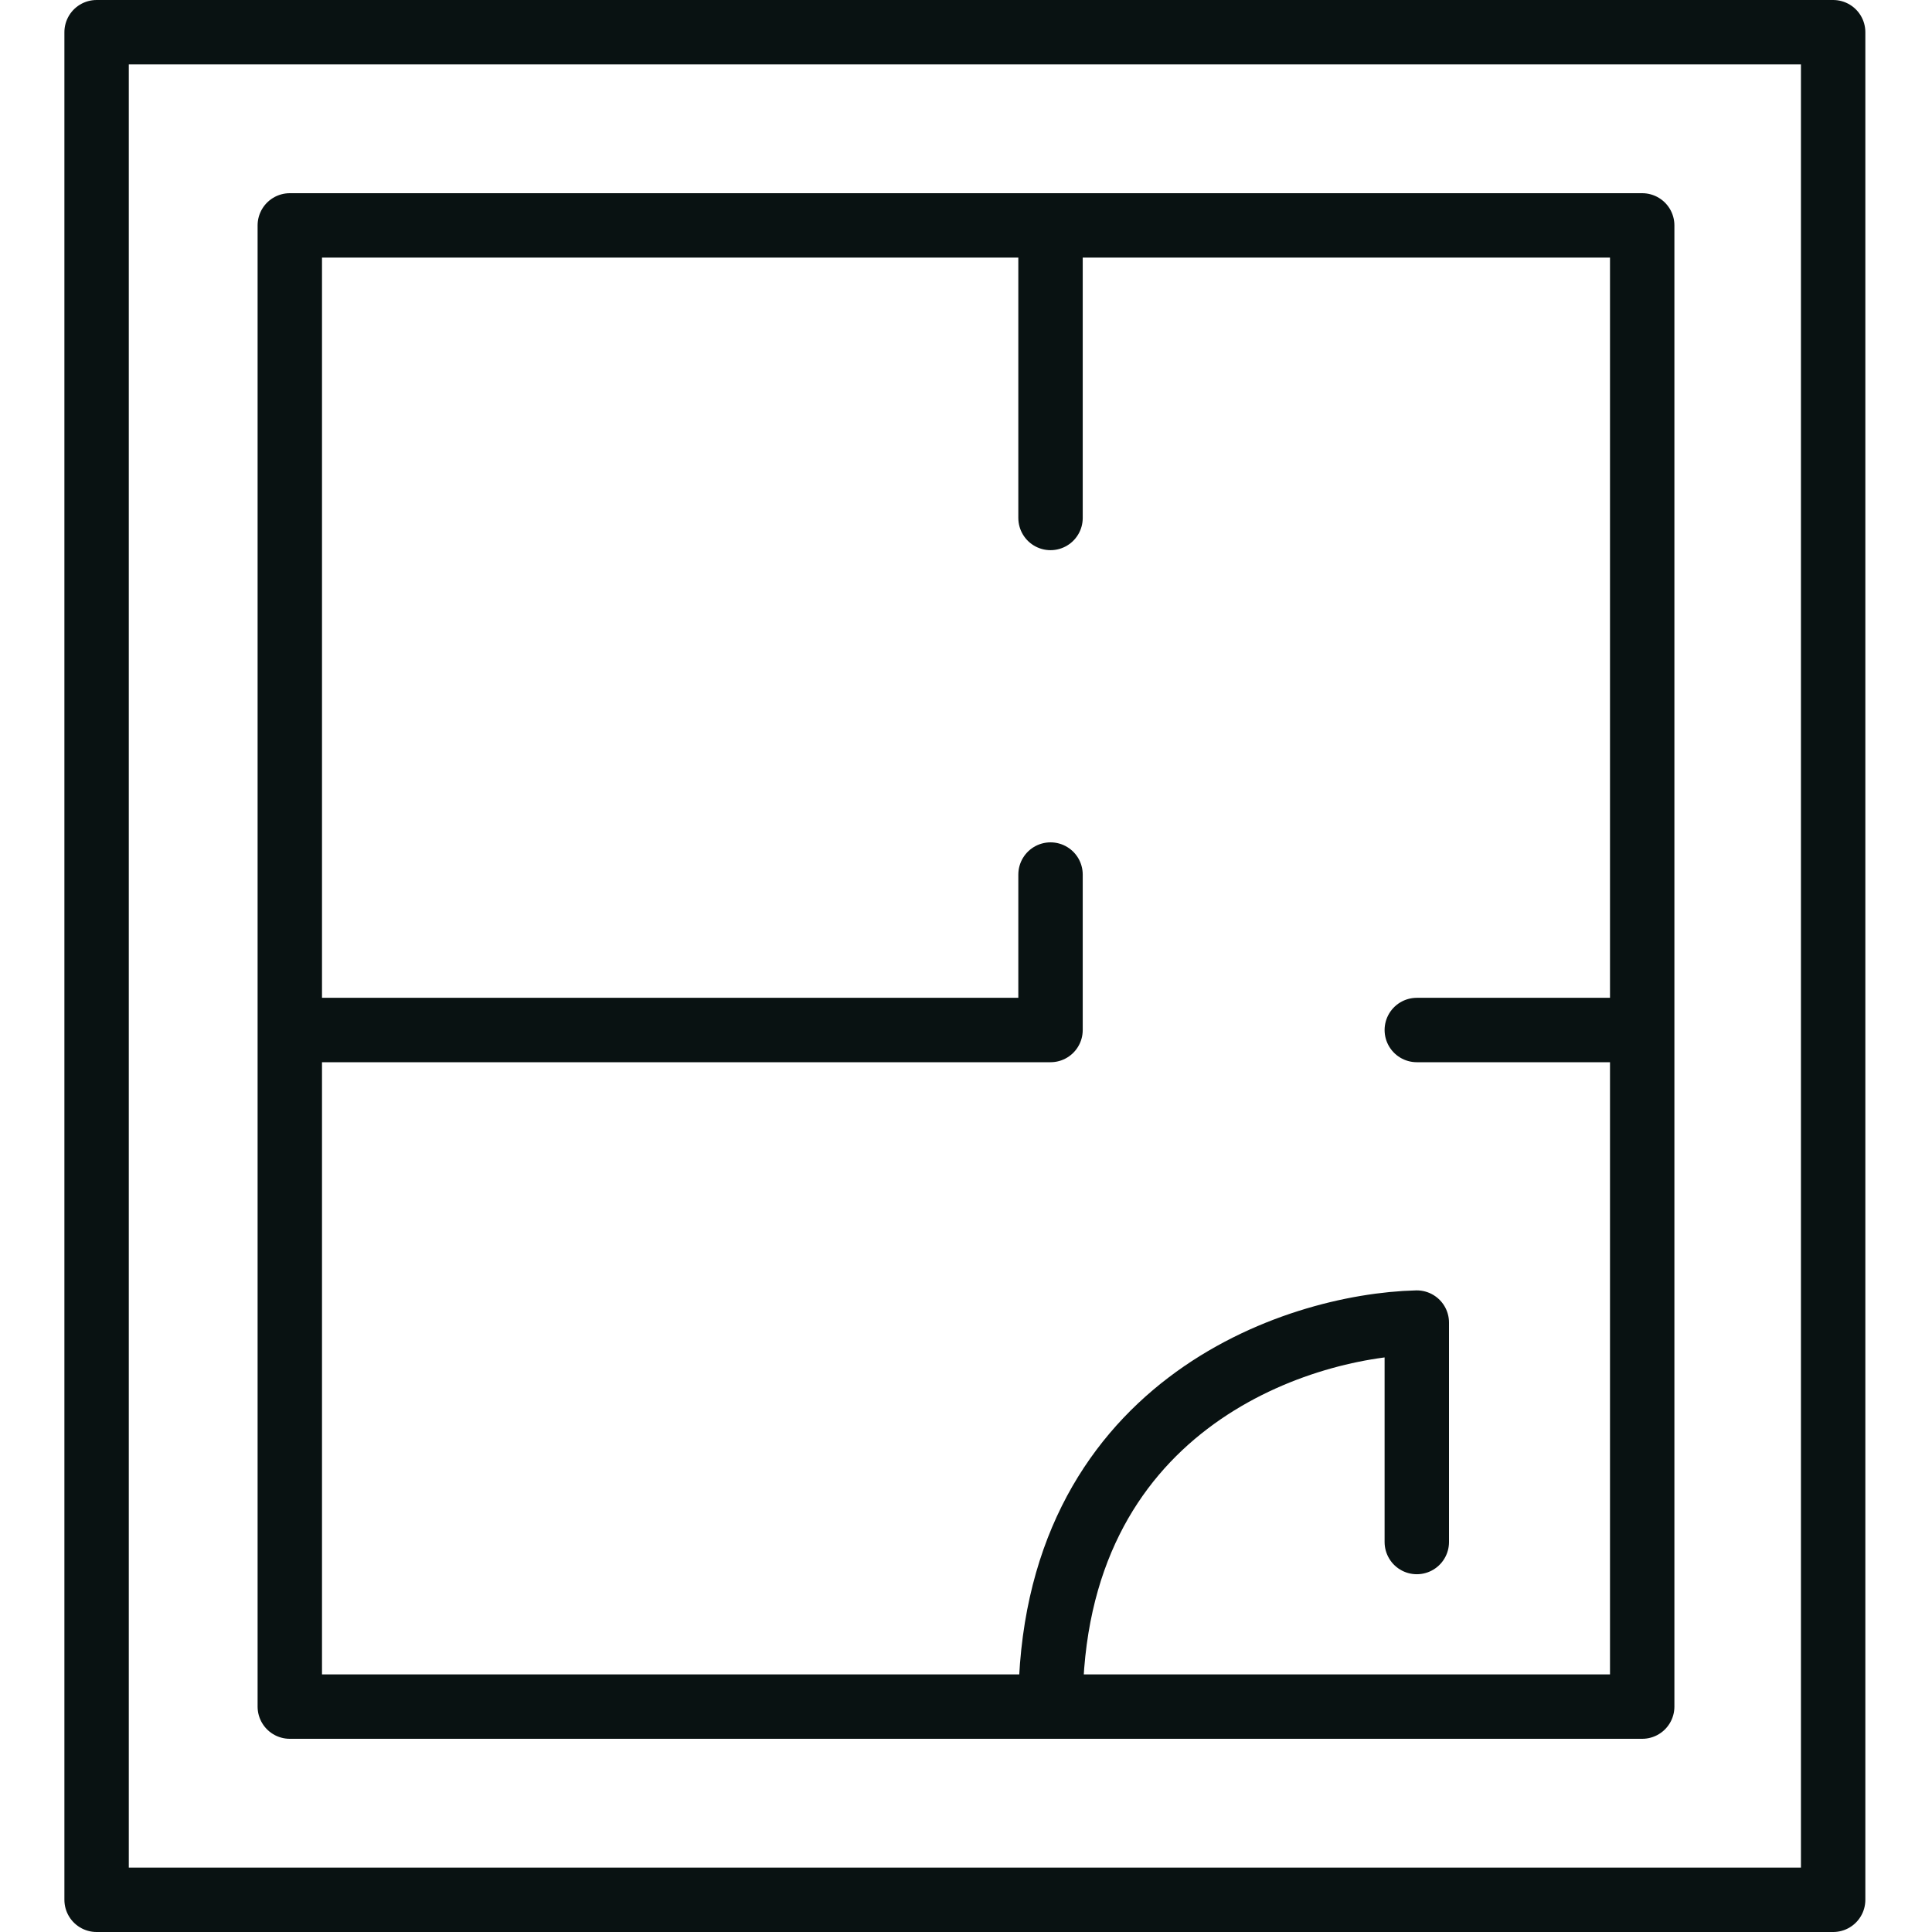 <svg width="60" height="60" viewBox="0 0 60 60" fill="none" xmlns="http://www.w3.org/2000/svg">
<rect x="3" y="1" width="53.93" height="58" stroke="#091212" stroke-width="2" stroke-linecap="round" stroke-linejoin="round"/>
<path d="M51 31.988V7H32.625M51 31.988V53H32.625M51 31.988H44M44 47.889V41.074C40.208 41.169 32.625 43.686 32.625 53M32.625 53H9V31.988M9 31.988V7H32.625M9 31.988H32.625V27.16M32.625 16.086V7" stroke="#091212" stroke-width="2" stroke-linecap="round" stroke-linejoin="round"/>
</svg>
